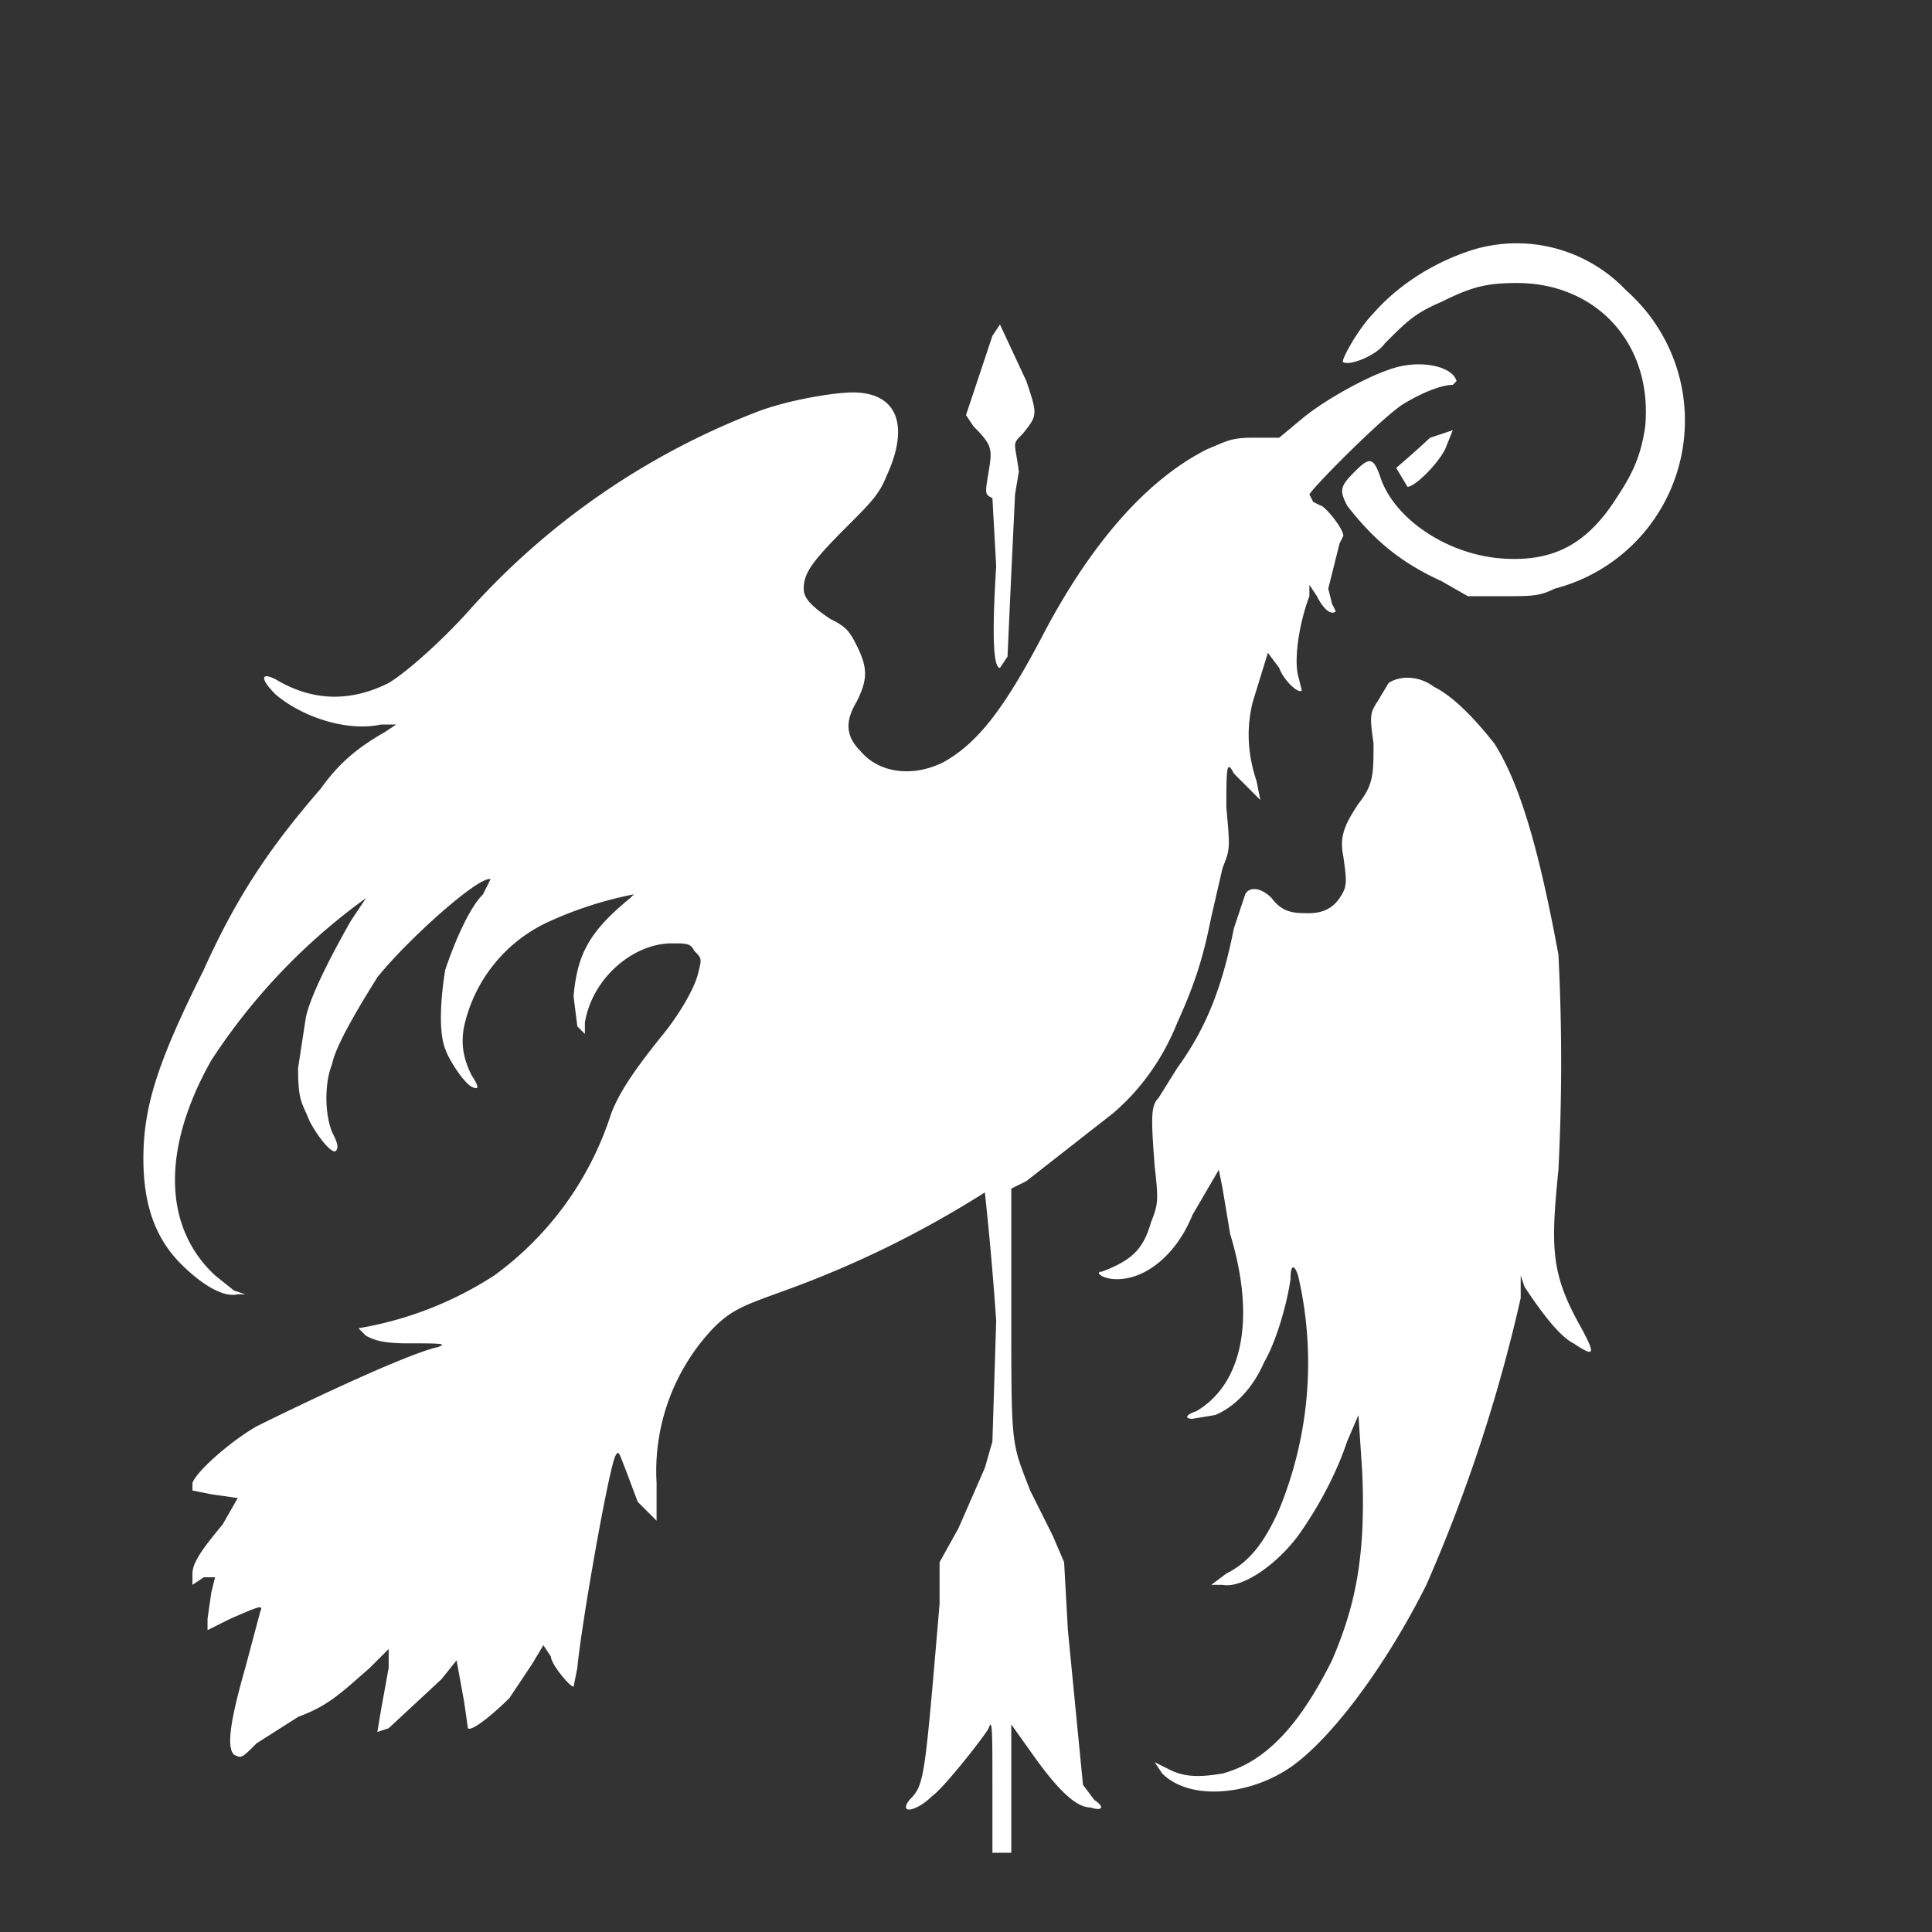 <svg xmlns="http://www.w3.org/2000/svg" width="512" height="512">
<rect width="100%" height="100%" fill="#333333" stroke="none"/>
<path fill="#fff" d="M391 66c-10 3-20 9-27 17-4 4-9 13-8 13 2 1 9-2 11-5 6-6 8-8 15-11 8-4 12-5 20-5 21 0 36 16 34 38-1 7-3 12-7 18-8 13-17 18-31 17s-28-10-32-21c-2-6-3-6-7-2s-4 5-2 9c7 9 14 15 25 20l7 4h9c8 0 10 0 14-2a46 46 0 0 0 19-79 40 40 0 0 0-40-11zM263 89l-7 21 2 3c5 5 5 6 4 12s-1 6 1 7l1 18c-1 16-1 27 1 27l2-3 1-22 1-21 1-6c-1-8-2-7 1-10 4-5 4-5 1-14l-7-15-2 3z"/>
<path fill="#fff" d="M368 98c-6 2-17 8-23 13l-6 5h-7c-6 0-7 1-12 3-16 8-31 25-44 50-10 19-17 28-26 33-8 4-17 3-22-3-4-4-4-8-1-13 3-6 3-9 0-15-2-4-3-5-7-7-6-4-7-6-7-8 0-4 2-7 11-16 7-7 9-9 11-14 6-13 3-22-9-22-5 0-17 2-25 5a198 198 0 0 0-76 52c-7 8-17 17-22 20-10 5-20 5-30-1-4-2-4 0 0 4 7 6 19 10 28 8h4l-3 2c-7 4-12 8-17 15-13 15-22 28-31 48-12 24-16 36-16 50 0 12 3 21 10 28 5 5 11 9 15 8h2l-3-1-5-4c-14-13-14-34-1-57a162 162 0 0 1 41-43l-4 6c-4 7-11 20-12 26l-2 13c0 9 1 9 3 14 2 4 6 9 7 8s0-3-1-5c-2-5-2-13 0-18 1-5 7-15 12-23 8-10 27-27 30-26l-2 4c-4 4-8 14-10 20-1 6-2 16 0 21 1 3 5 9 7 10s2 0 0-3c-2-4-3-8-2-13a40 40 0 0 1 23-28 101 101 0 0 1 22-7l-1 1c-11 9-14 15-15 26l1 8 2 2v-3c2-12 13-21 23-21 4 0 5 0 6 2 2 2 2 2 1 6s-5 11-10 17c-8 10-11 15-13 20a85 85 0 0 1-31 43 95 95 0 0 1-36 14l2 2c2 1 4 2 11 2 8 0 11 0 8 1-9 2-40 17-48 21-7 4-16 12-17 15v2l5 1 7 1-4 7c-5 6-8 10-8 13v3l3-2h3l-1 4-1 7v3l6-3c7-3 9-4 8-2l-4 15c-4 14-5 21-3 23 2 1 2 1 6-3l11-7c8-3 11-6 19-13l5-5v5l-2 11-1 6 3-1 14-13 4-5 2 11 1 7c1 1 7-4 11-8l6-9 3-5 2 3c0 2 5 8 6 8l1-5c1-11 8-51 10-56 1-2 1-1 3 4l3 8 5 5v-10a55 55 0 0 1 15-41c5-5 8-6 19-10a270 270 0 0 0 53-26 872 872 0 0 1 3 34l-1 32-2 7-7 16-5 9v11c-4 47-4 48-8 52-3 4 2 3 6-1 3-2 14-16 15-18 1-3 1 1 1 16v17h5v-34l5 7c7 10 12 15 16 15 3 1 4 0 1-2l-3-4-4-41-1-18-3-7-6-12c-5-13-5-11-5-47v-33l4-2 23-18c7-6 13-14 17-24 5-11 7-18 9-28l3-13c2-5 2-5 1-16 0-10 0-13 2-9l7 7-1-5c-2-6-3-13-1-21l4-13 3 4c1 3 5 7 6 6l-1-4c-1-4 0-13 3-21v-3l2 3c2 4 4 5 5 4l-1-2-1-4 3-12 1-2c0-2-5-8-6-8l-2-1-1-2c2-3 20-21 25-24s10-5 13-5l1-1c-1-4-10-6-18-3z"/>
<path fill="#fff" d="M379 116a268 268 0 0 1-9 8l3 5c2 0 8-6 10-10l2-5-6 2zM368 181l-3 5c-2 3-2 4-1 11 0 8 0 11-4 16-4 6-5 9-4 14 1 7 1 8-1 11s-5 4-8 4c-4 0-7 0-10-4-3-3-6-3-7-1l-3 9c-3 15-7 26-15 37l-5 8c-2 2-2 5-1 18 1 9 1 10-1 15-2 7-5 10-13 13-2 0 0 2 4 2 8 0 16-7 20-17l7-12 1 5 2 12c7 23 3 40-9 47-3 1-3 2-1 2l6-1c5-2 10-7 13-14 3-5 6-15 7-22 0-4 1-4 2-1a102 102 0 0 1-5 62c-4 9-8 14-14 17l-4 3h3c5 1 14-5 20-13 5-7 10-16 13-25l3-7 1 15c1 23-2 36-8 50-9 18-18 27-29 30-6 1-10 1-14-1l-4-2 2 3c7 7 22 6 33-1s26-27 37-49a418 418 0 0 0 25-76v-6l1 3c4 6 9 13 13 15 6 4 6 3 1-6-7-13-7-20-5-40a562 562 0 0 0 0-57c-5-27-10-45-17-56-4-5-10-12-16-15-4-3-9-3-12-1z"/>
</svg>